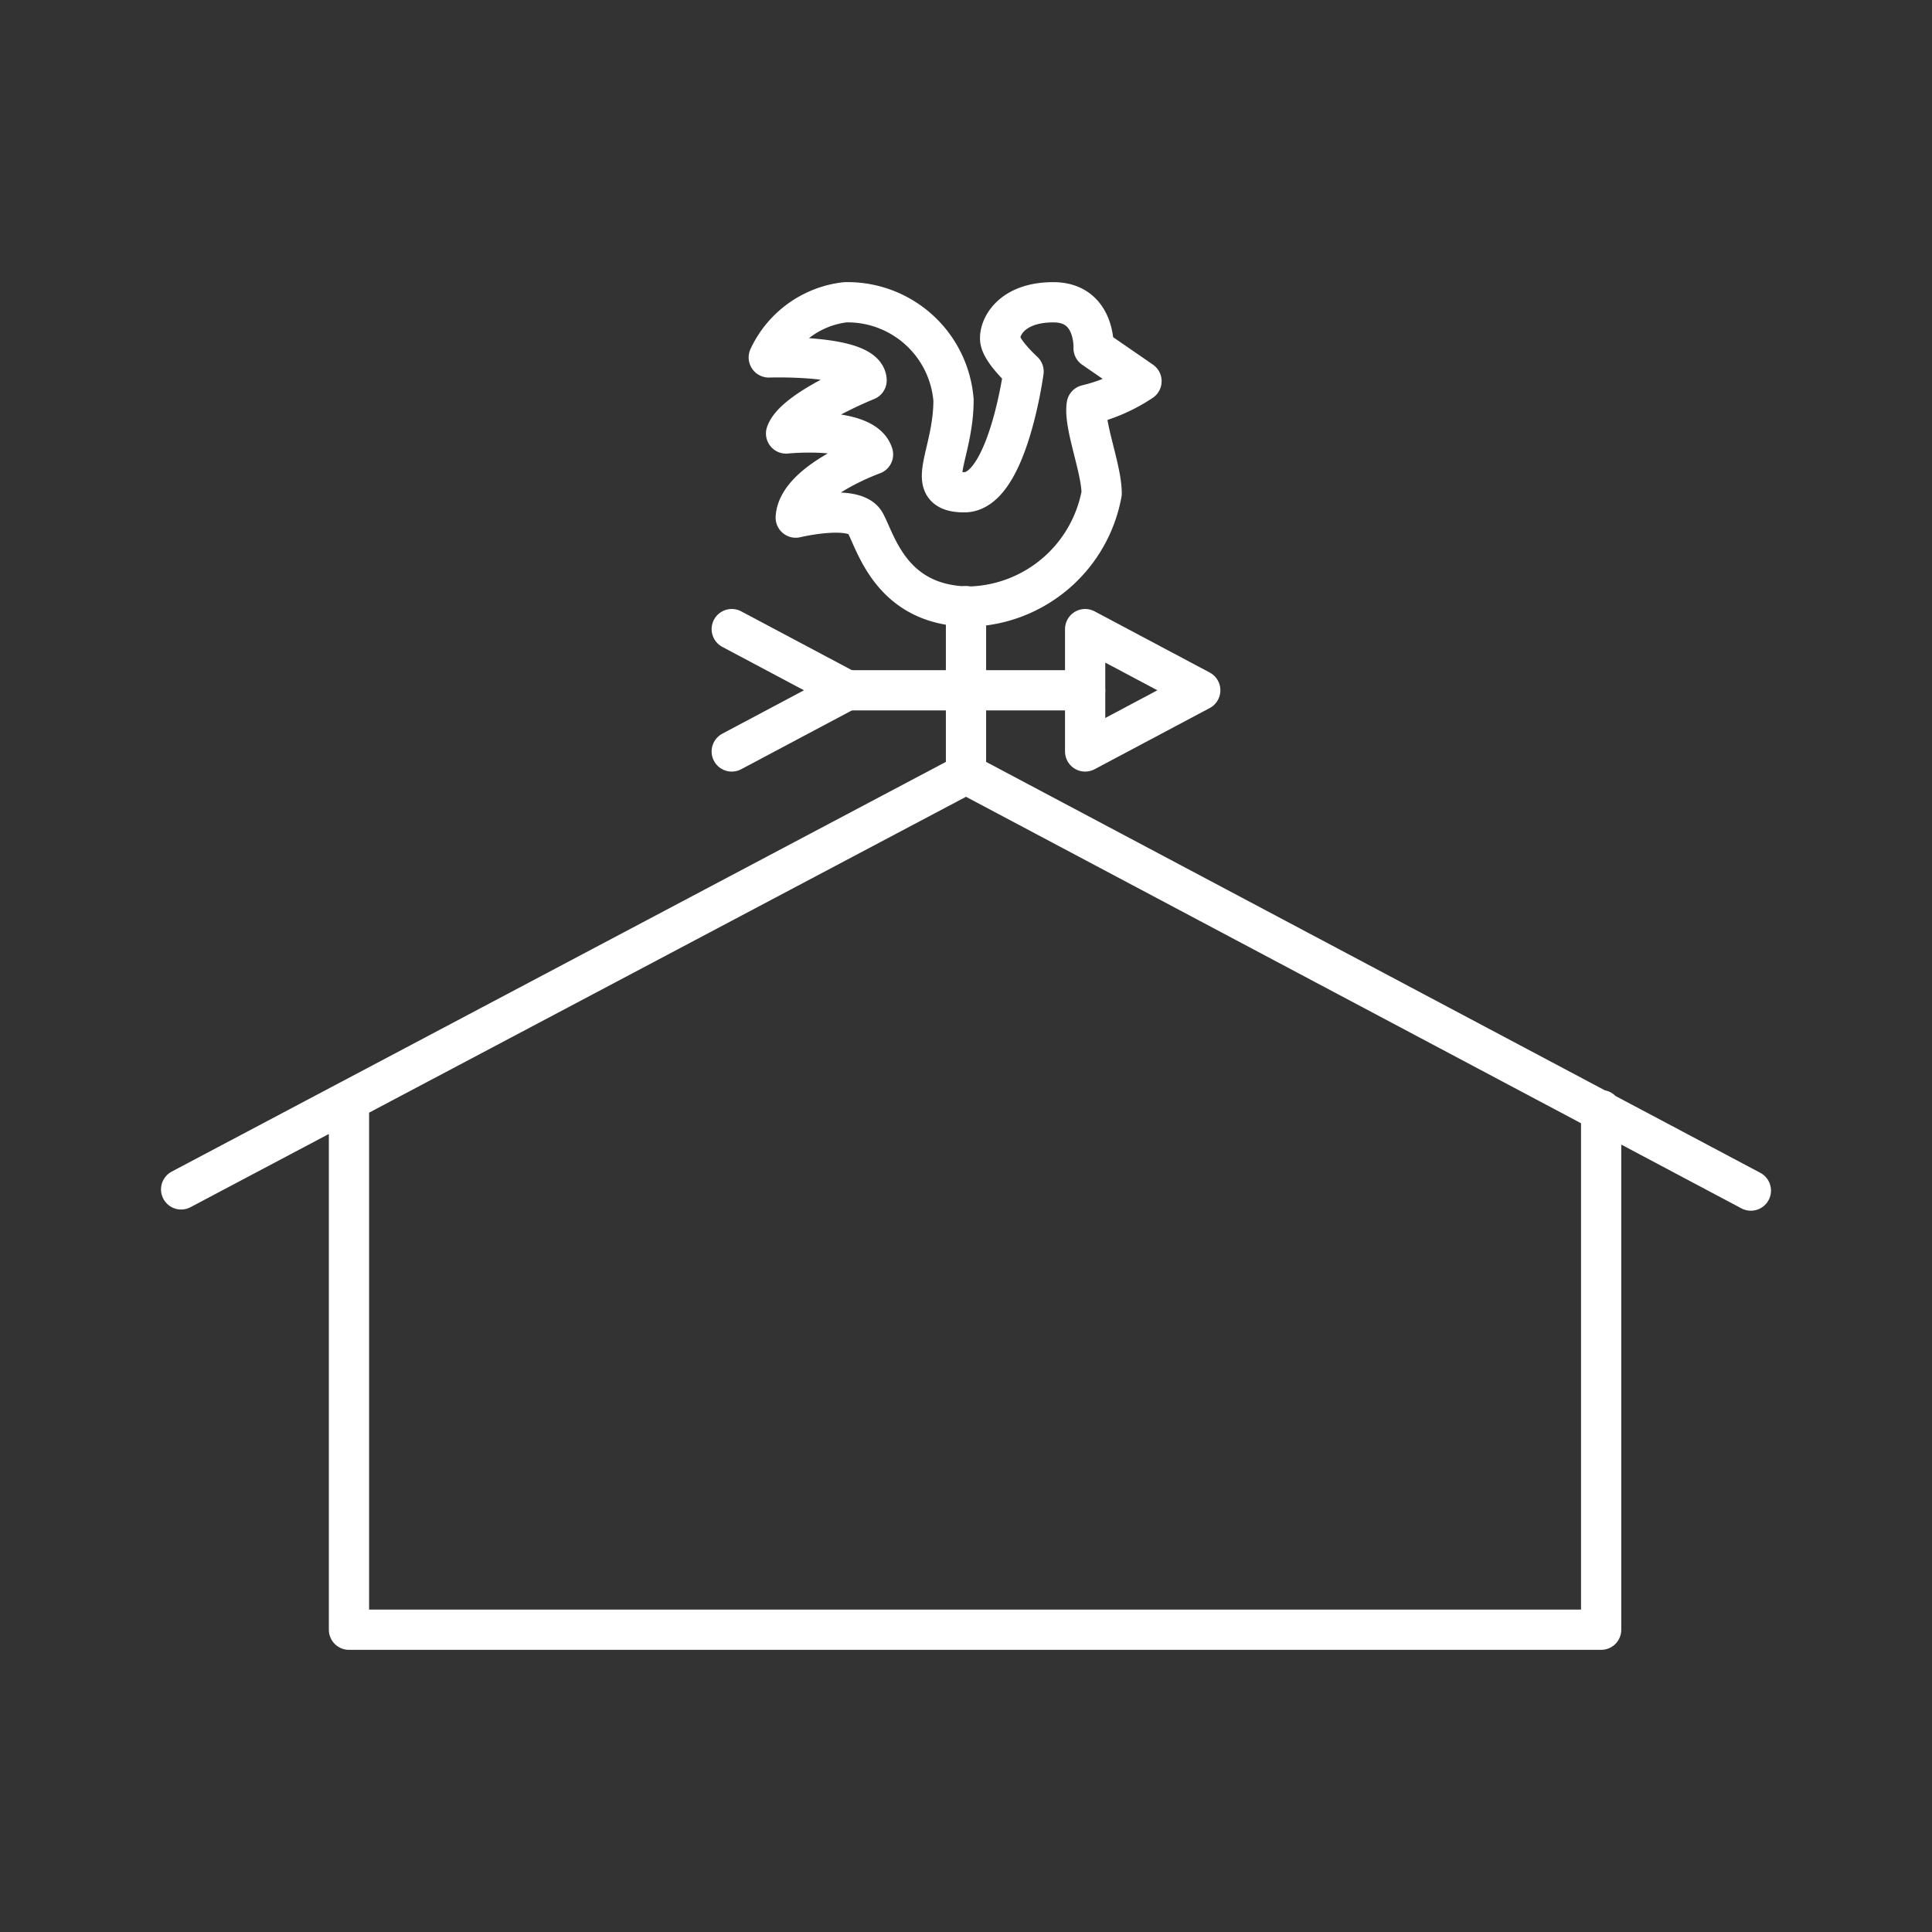 <svg viewBox="0 0 48 48" xmlns="http://www.w3.org/2000/svg">
 <rect x="0" y="0" width="48" height="48" fill="#333333" stroke="none"/>
 <defs>
  <style>.a{fill:none;stroke:#fff;stroke-linecap:round;stroke-linejoin:round;}</style>
 </defs>
 <path class="a" d="M8.67,27.35V40.49H39.78V27.58m3.72,2L24,19.23,4.5,29.55"/>
 <line class="a" x1="24" x2="24" y1="19.23" y2="15.06"/>
 <line class="a" x1="21.04" x2="26.96" y1="17.15" y2="17.15"/>
 <line class="a" x1="18.18" x2="21.04" y1="15.63" y2="17.15"/>
 <line class="a" x1="18.18" x2="21.04" y1="18.67" y2="17.15"/>
 <polygon class="a" points="26.96 18.67 26.96 15.63 29.82 17.15"/>
 <path class="a" d="M24.11,15.07a3.43,3.43,0,0,0,3.26-2.81c0-.62-.45-1.7-.37-2.2a4.19,4.19,0,0,0,1.36-.59l-1.19-.82s.06-1.14-1-1.14-1.35.64-1.32.93.58.79.58.79-.4,3-1.47,3-.27-.9-.27-2.29A2.64,2.64,0,0,0,21,7.51,2.4,2.4,0,0,0,19.1,8.88s2.4-.08,2.43.57c0,0-1.79.72-2,1.32,0,0,1.94-.2,2.16.52,0,0-1.87.67-1.92,1.57,0,0,1.45-.35,1.72.12S22.13,15.07,24.11,15.07Z"/>
</svg>

